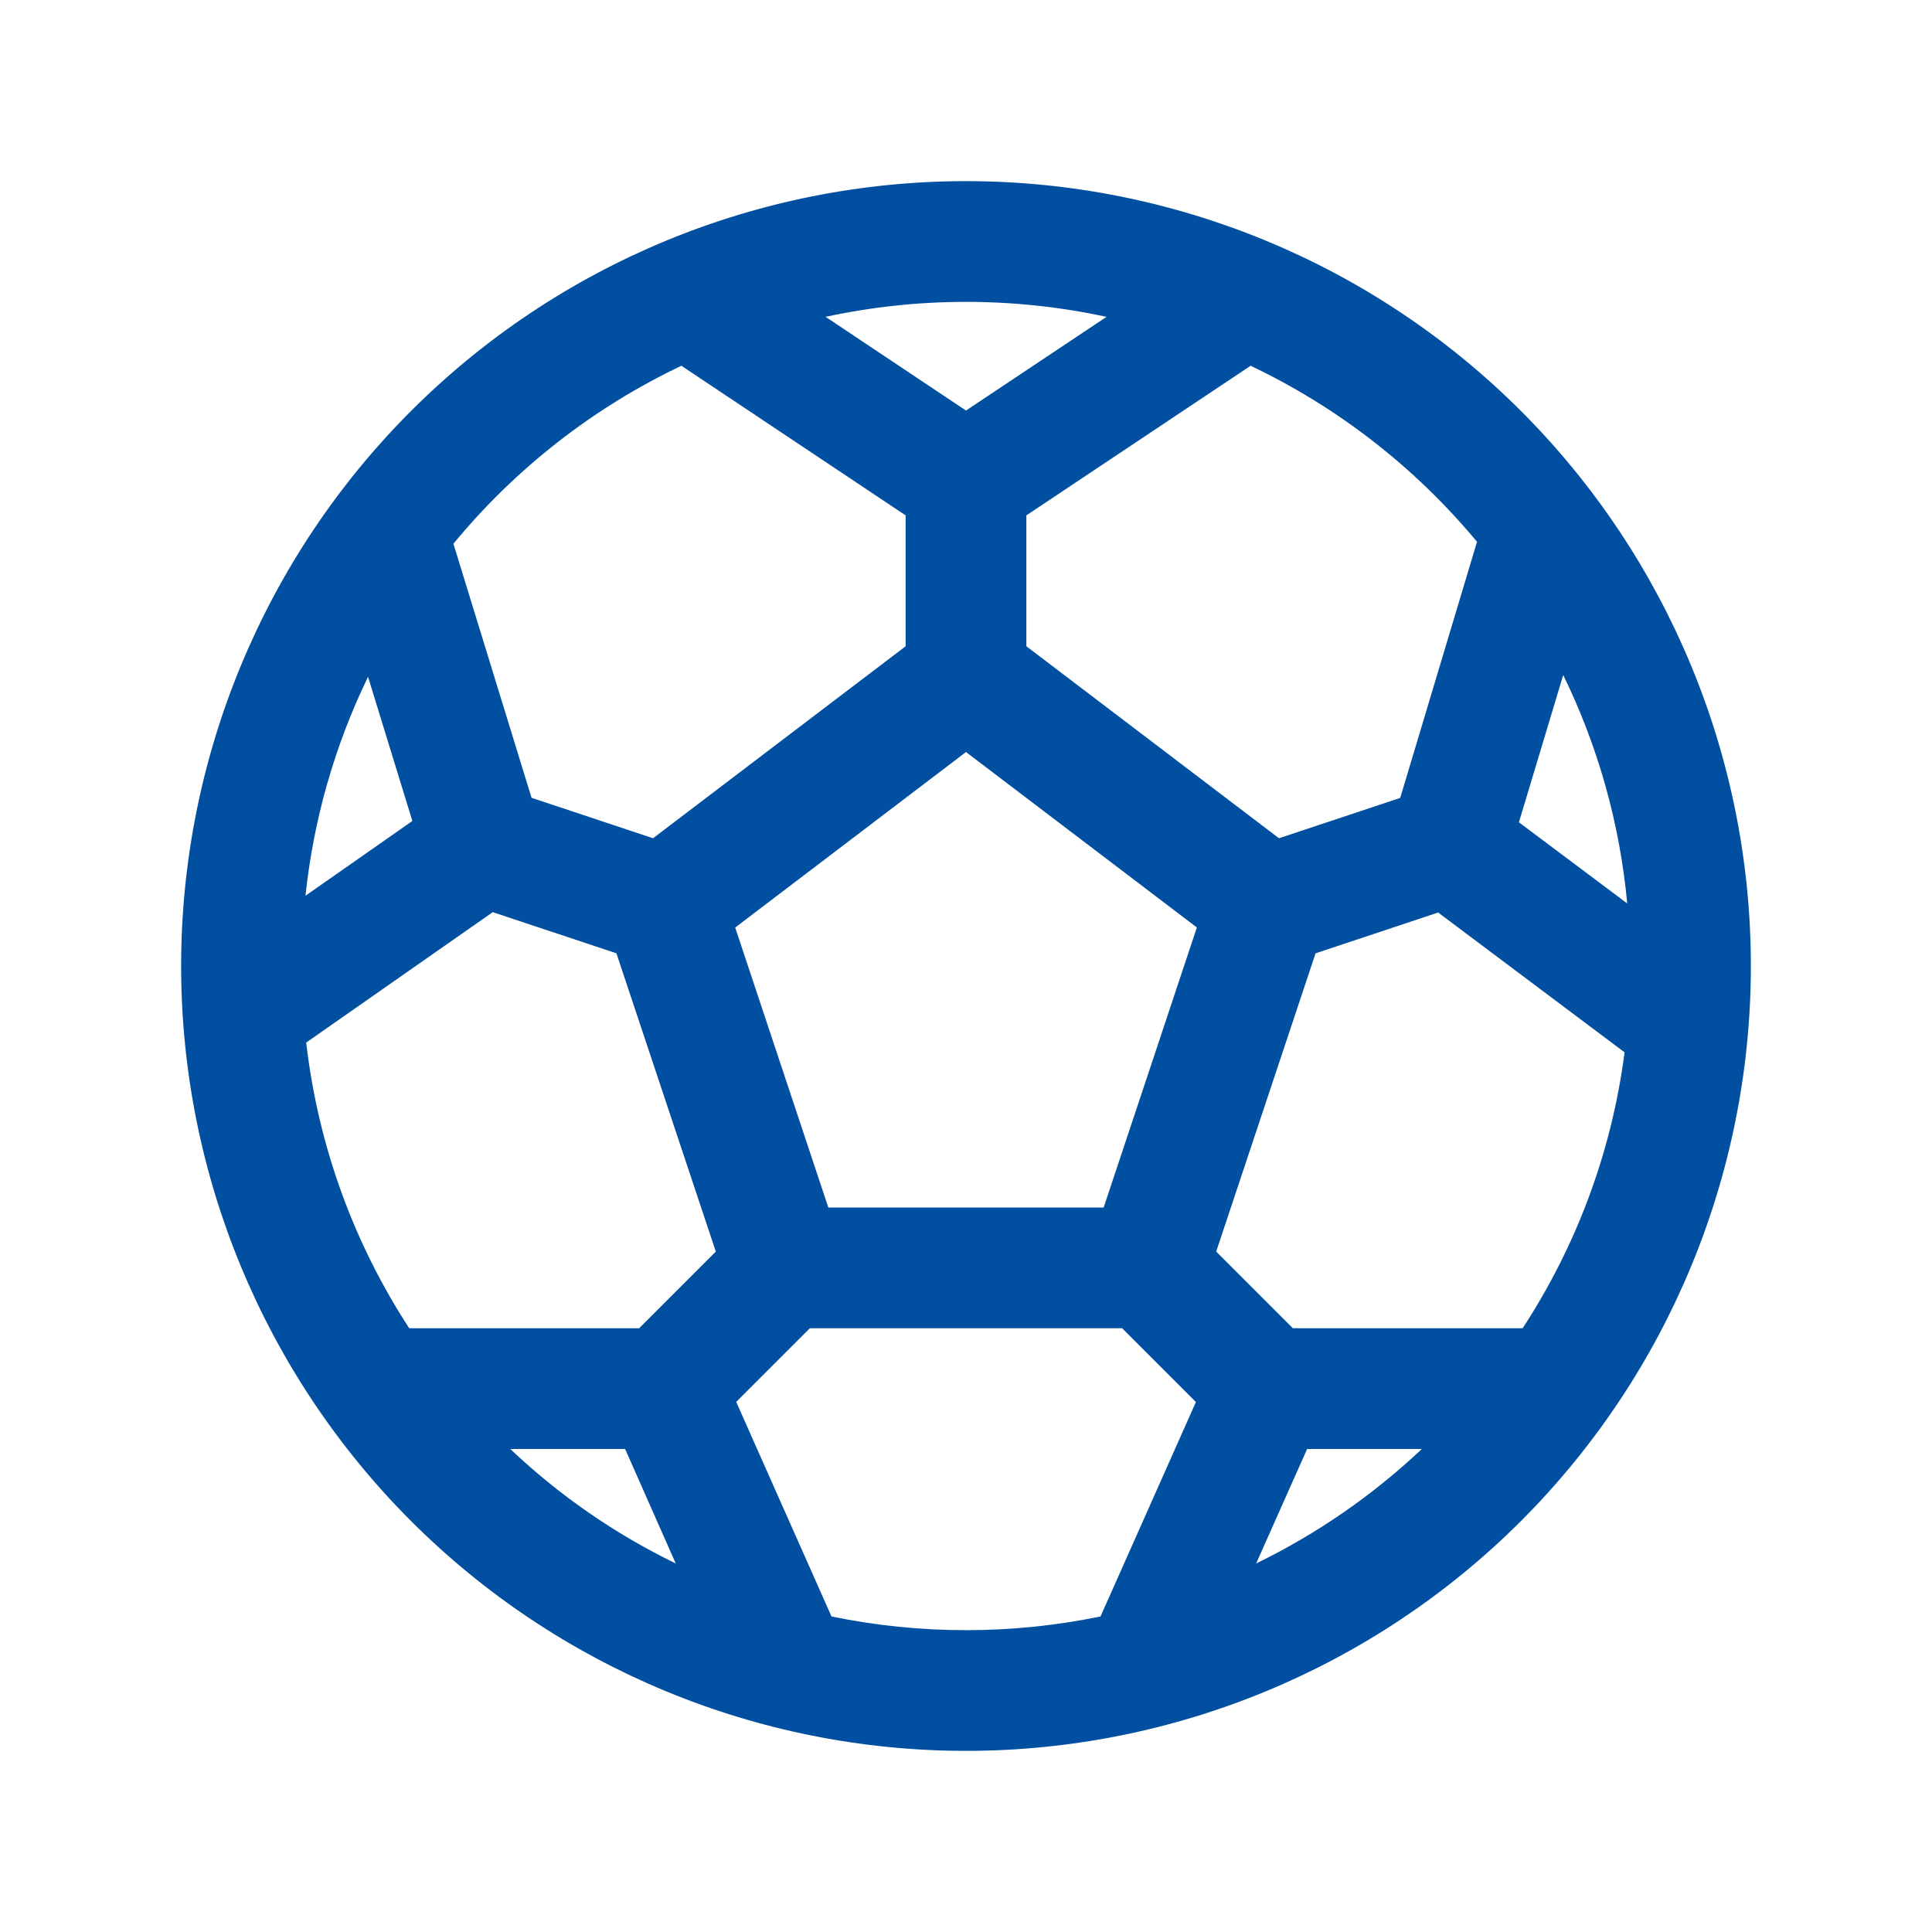 <svg width="98" height="98" viewBox="0 0 98 98" fill="none" xmlns="http://www.w3.org/2000/svg">
<path d="M49 9.188C59.559 9.188 69.685 13.382 77.152 20.848C84.618 28.315 88.812 38.441 88.812 49C88.812 59.559 84.618 69.685 77.152 77.152C69.685 84.618 59.559 88.812 49 88.812C38.441 88.812 28.315 84.618 20.848 77.152C13.382 69.685 9.188 59.559 9.188 49C9.188 38.441 13.382 28.315 20.848 20.848C28.315 13.382 38.441 9.188 49 9.188ZM41.87 16.066L49 20.825L56.13 16.072C51.431 15.059 46.569 15.059 41.87 16.072V16.066ZM34.563 18.553C30.094 20.679 26.147 23.761 22.999 27.581L26.962 40.468L33.124 42.52L45.938 32.781V26.142L34.563 18.553ZM18.669 34.331C16.976 37.82 15.902 41.578 15.496 45.435L20.917 41.644L18.669 34.331ZM15.533 52.889C16.145 58.188 17.983 63.118 20.758 67.375H32.42L36.309 63.486L31.268 48.357L24.996 46.268L15.533 52.883V52.889ZM25.884 73.5C28.353 75.84 31.182 77.806 34.276 79.306L31.709 73.5H25.89H25.884ZM42.177 81.995C46.678 82.922 51.322 82.922 55.823 81.995L60.662 71.117L56.92 67.375H41.08L37.344 71.111L42.177 81.995ZM63.718 79.306C66.798 77.808 69.631 75.85 72.122 73.5H66.303L63.718 79.306ZM77.236 67.375C79.931 63.247 81.744 58.494 82.406 53.379L72.949 46.287L66.732 48.357L61.691 63.486L65.58 67.375H77.236ZM82.54 45.827C82.168 41.8 81.068 37.874 79.294 34.239L77.046 41.711L82.54 45.827ZM74.921 27.483C71.786 23.708 67.867 20.661 63.437 18.553L52.062 26.142V32.781L64.876 42.52L71.025 40.474L74.921 27.483ZM37.289 47.04L42.017 61.25H55.983L60.711 47.046L49 38.147L37.289 47.052V47.04Z" fill="#014FA1"/>
</svg>
